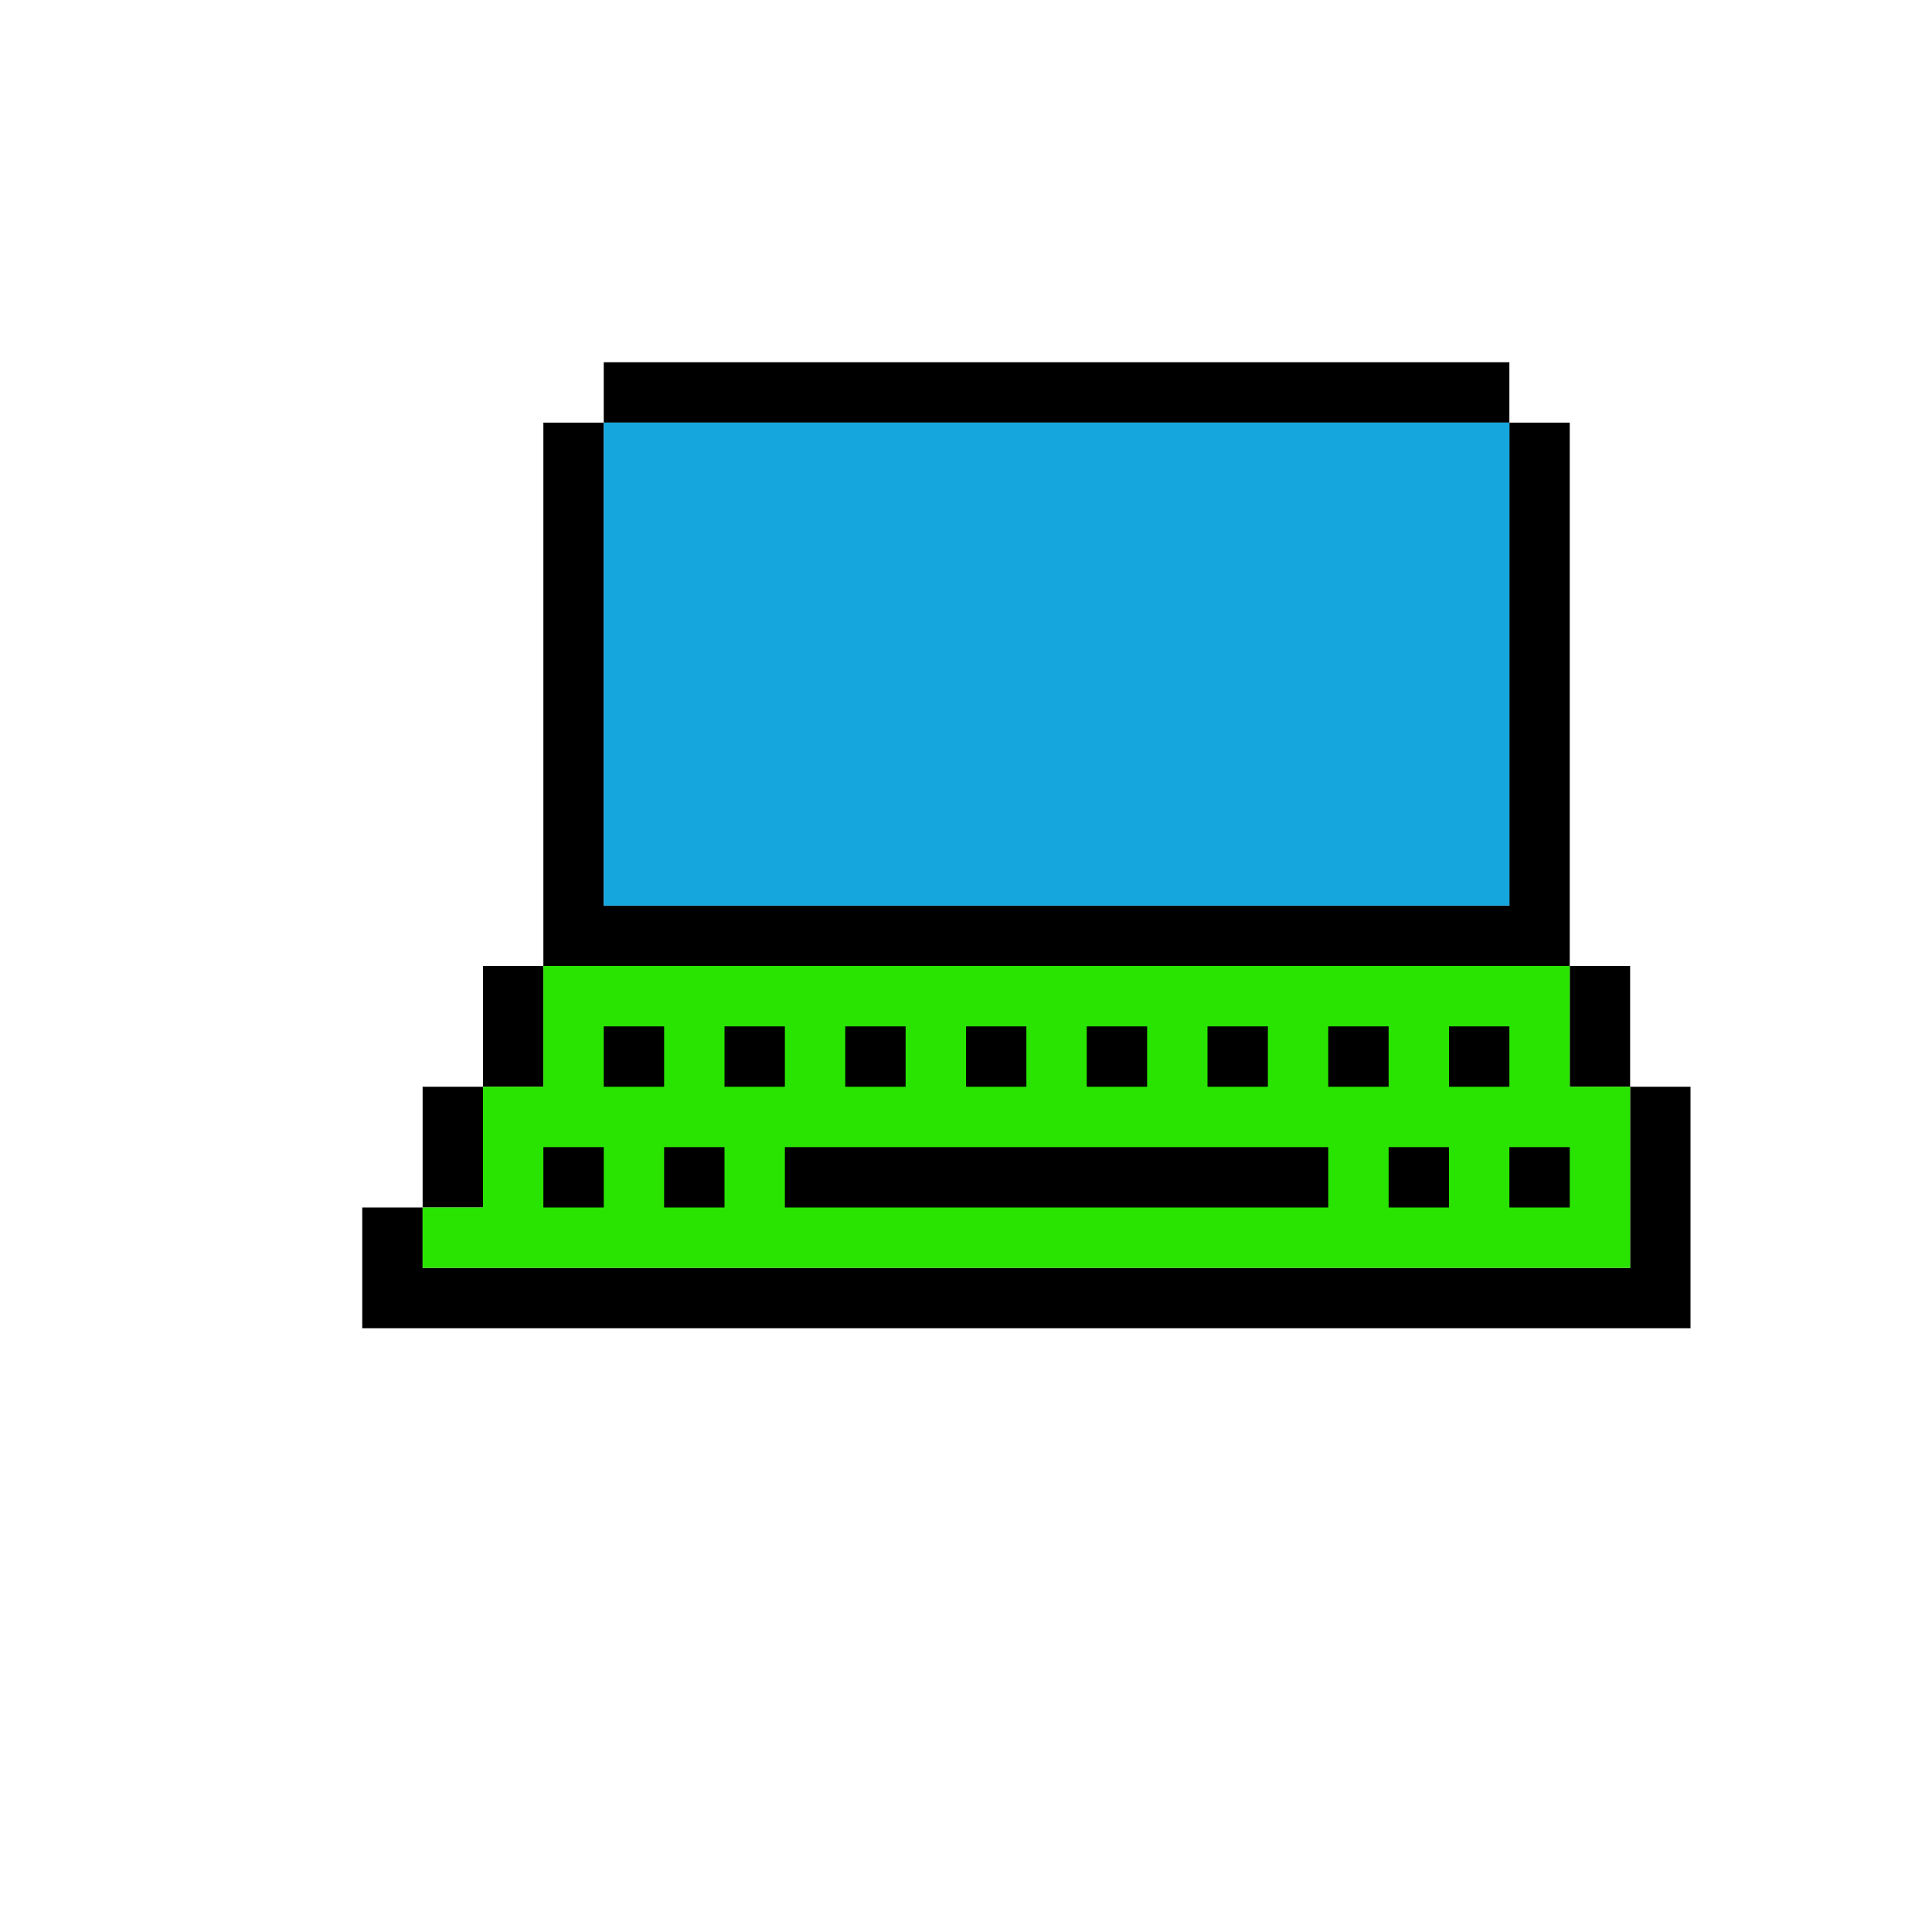 <?xml version="1.0" encoding="UTF-8" standalone="no"?>
<!DOCTYPE svg PUBLIC "-//W3C//DTD SVG 1.1//EN" "http://www.w3.org/Graphics/SVG/1.1/DTD/svg11.dtd">
<svg xmlns="http://www.w3.org/2000/svg" xmlns:serif="http://www.serif.com/" width="100%" height="100%" viewBox="0 0 64 64" version="1.1" xml:space="preserve" style="fill-rule:evenodd;clip-rule:evenodd;stroke-linejoin:round;stroke-miterlimit:2;" xmlns:rdf="http://www.w3.org/1999/02/22-rdf-syntax-ns" xmlns:cc="http://creativecommons.org/ns" xmlns:dc="http://purl.org/dc/elements/1.1/">
  <g id="Colorful-Objekts" serif:id="Colorful Objekts">
    <g id="Laptops">
      <g id="Laptop15" serif:id="Laptop">
        <path d="M56,44l-44,0l0,-4l2,0l0,2l40,0l0,-6l2,0l0,8Zm-42,-4l0,-4l2,0l0,4l-2,0Zm2,-4l0,-4l2,0l0,4l-2,0Zm2,-4l0,-18l2,0l0,16l30,0l0,-16l2,0l0,18l-34,0Zm2,-18l0,-2l30,0l0,2l-30,0Zm32,18l2,0l0,4l-2,0l0,-4Z" style="fill:#010001;" />
        <path d="M54,42l-40,0l0,-2l2,0l0,-4l2,0l0,-4l34,0l0,4l2,0l0,6Z" style="fill:#29e400;" />
        <path d="M22,34l0,2l-2,0l0,-2l2,0Zm4,0l0,2l-2,0l0,-2l2,0Zm4,0l0,2l-2,0l0,-2l2,0Zm4,0l0,2l-2,0l0,-2l2,0Zm4,0l0,2l-2,0l0,-2l2,0Zm4,0l0,2l-2,0l0,-2l2,0Zm4,0l0,2l-2,0l0,-2l2,0Zm4,0l0,2l-2,0l0,-2l2,0Zm-30,4l0,2l-2,0l0,-2l2,0Zm4,0l0,2l-2,0l0,-2l2,0Zm20,0l0,2l-18,0l0,-2l18,0Zm4,0l0,2l-2,0l0,-2l2,0Zm4,0l0,2l-2,0l0,-2l2,0Z" style="fill:#010001;" />
        <rect x="20" y="14" width="30" height="16" style="fill:#16a6de;" />
      </g>
    </g>
  </g>
</svg>